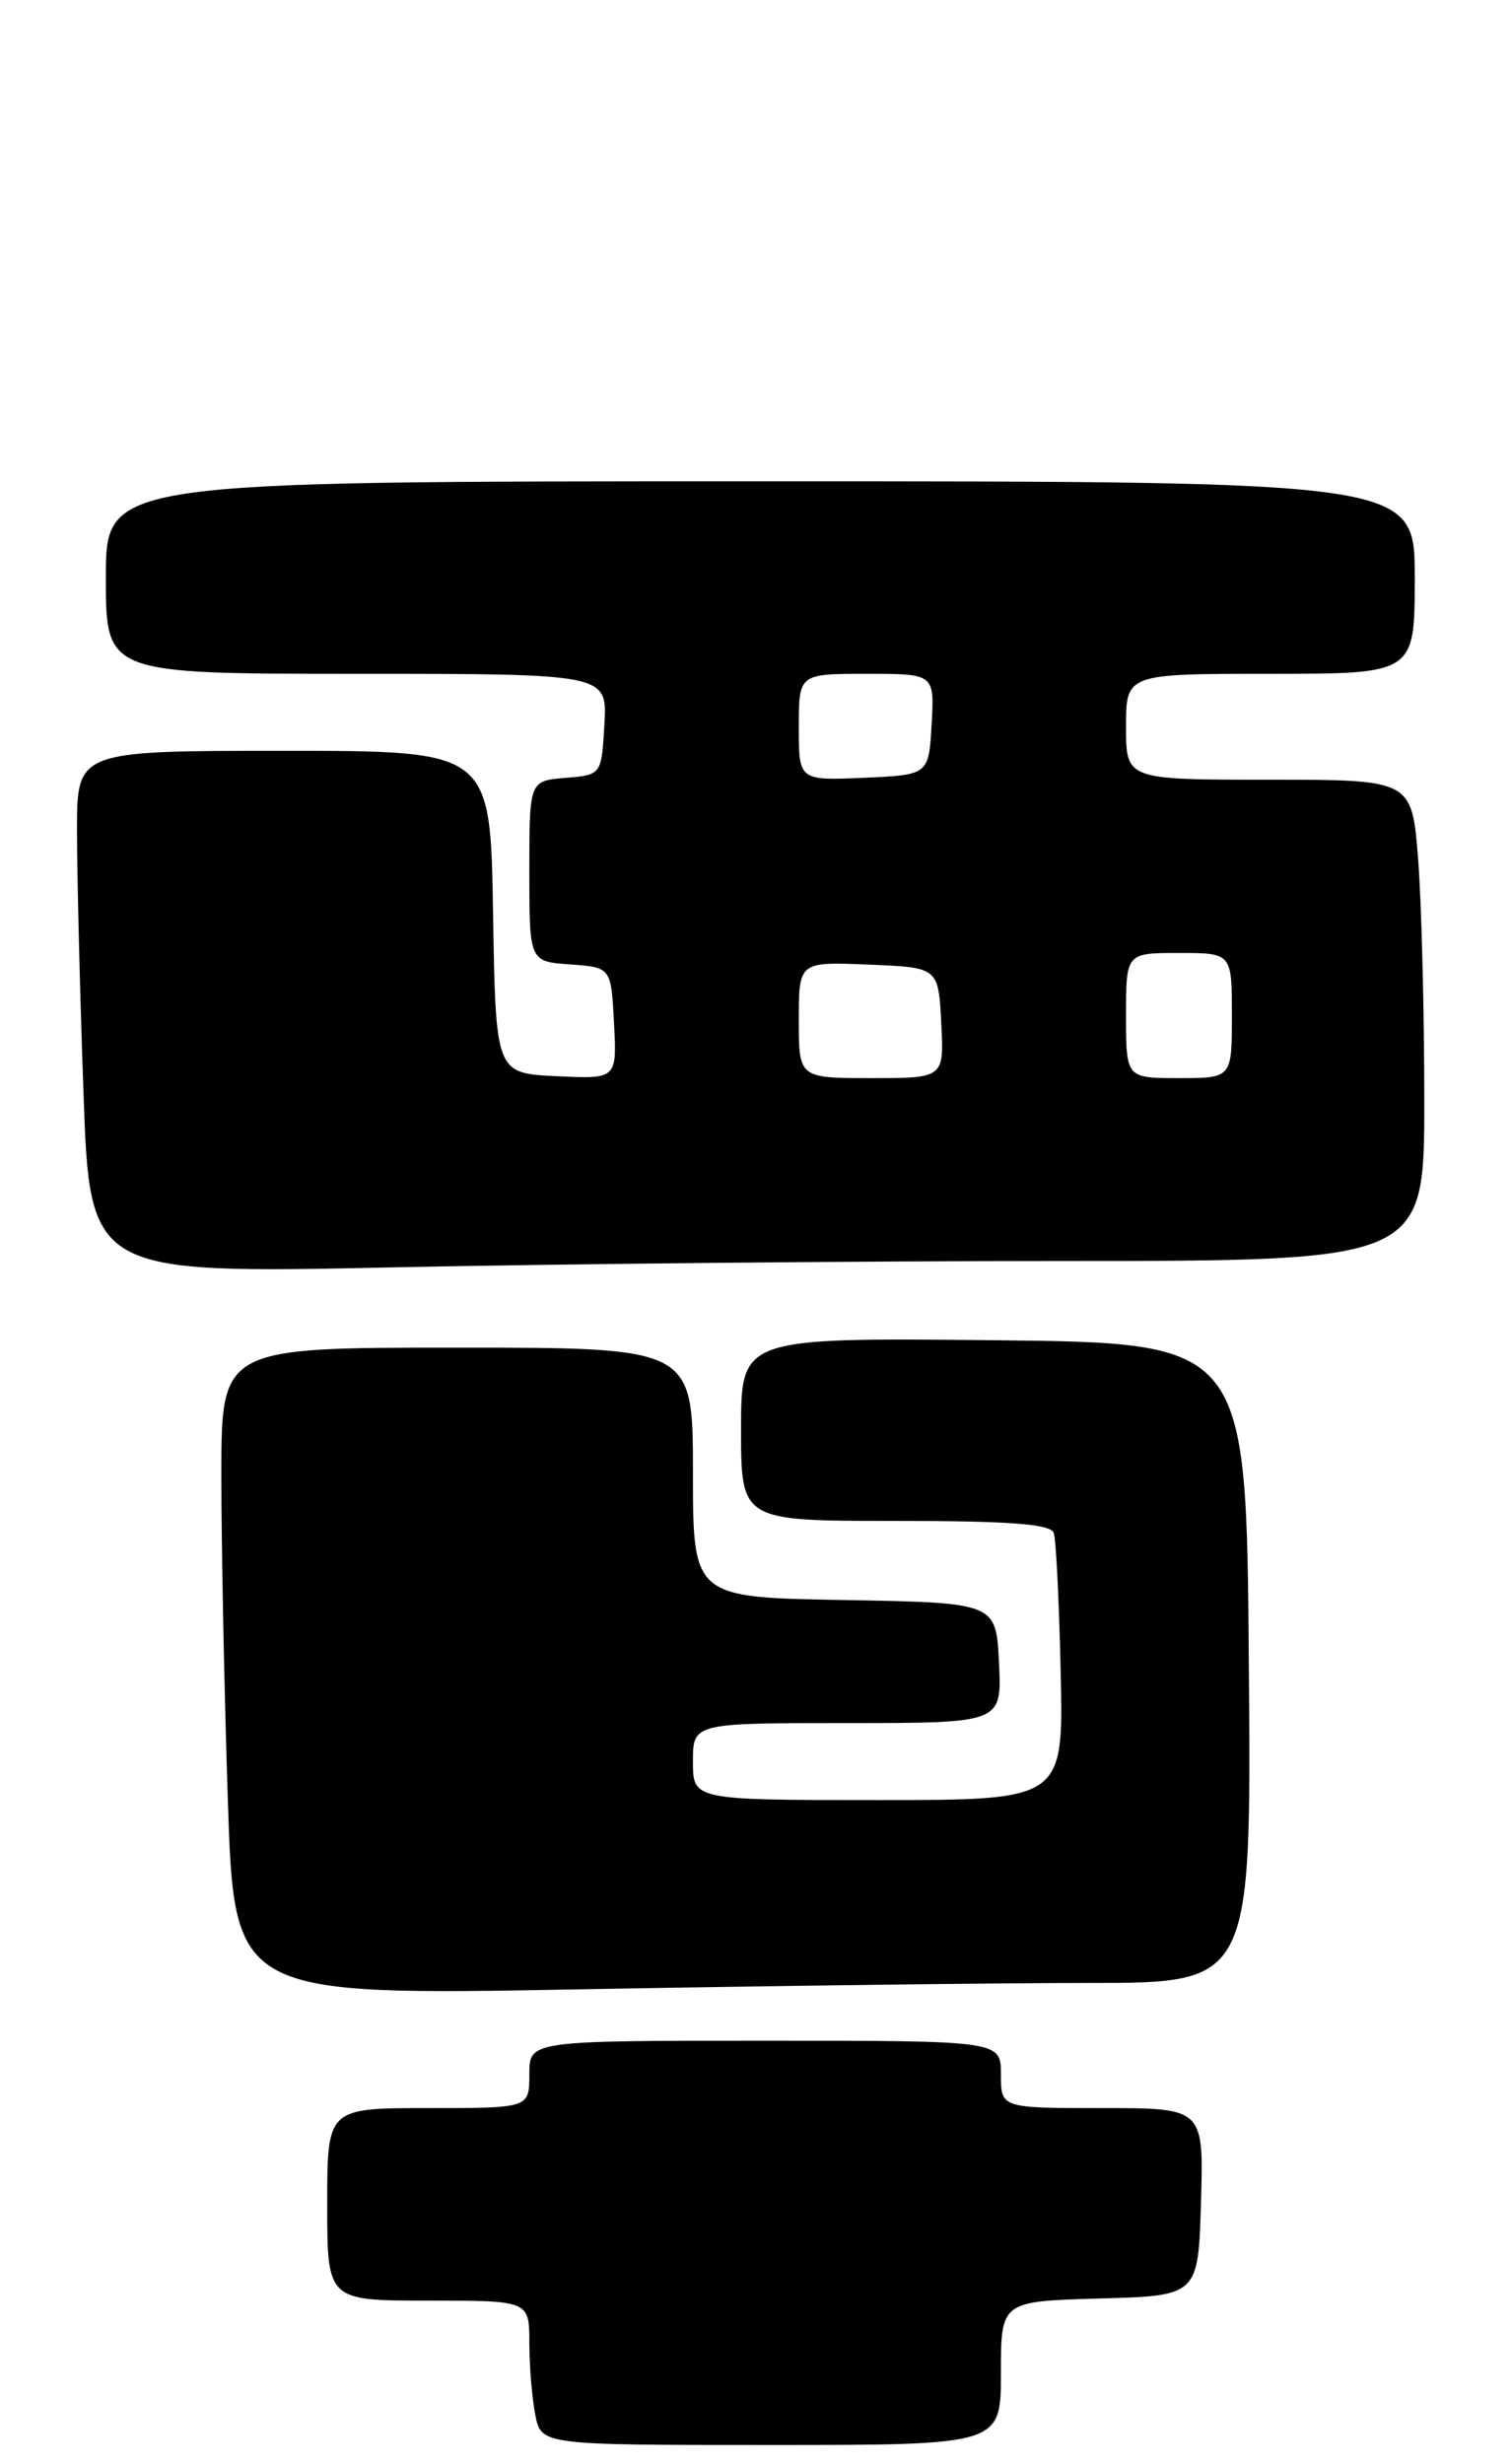 <?xml version="1.0" encoding="UTF-8" standalone="no"?>
<!DOCTYPE svg PUBLIC "-//W3C//DTD SVG 1.1//EN" "http://www.w3.org/Graphics/SVG/1.1/DTD/svg11.dtd" >
<svg xmlns="http://www.w3.org/2000/svg" xmlns:xlink="http://www.w3.org/1999/xlink" version="1.1" viewBox="0 0 157 256">
 <g >
 <path fill="currentColor"
d=" M 104.00 246.53 C 104.00 239.07 104.00 239.07 114.25 238.78 C 124.50 238.50 124.50 238.50 124.79 228.75 C 125.07 219.00 125.07 219.00 114.54 219.00 C 104.00 219.00 104.00 219.00 104.00 215.50 C 104.00 212.00 104.00 212.00 79.50 212.00 C 55.00 212.00 55.00 212.00 55.00 215.50 C 55.00 219.00 55.00 219.00 44.50 219.00 C 34.00 219.00 34.00 219.00 34.00 229.00 C 34.00 239.00 34.00 239.00 44.50 239.00 C 55.00 239.00 55.00 239.00 55.00 243.38 C 55.00 245.78 55.28 249.16 55.62 250.88 C 56.25 254.00 56.25 254.00 80.12 254.00 C 104.00 254.00 104.00 254.00 104.00 246.53 Z  M 113.18 206.00 C 130.03 206.00 130.03 206.00 129.76 172.75 C 129.50 139.50 129.50 139.50 103.25 139.23 C 77.00 138.97 77.00 138.97 77.00 148.48 C 77.00 158.00 77.00 158.00 93.03 158.00 C 104.96 158.00 109.17 158.32 109.49 159.25 C 109.73 159.94 110.05 166.46 110.21 173.75 C 110.50 187.00 110.50 187.00 91.25 187.00 C 72.00 187.00 72.00 187.00 72.00 183.00 C 72.00 179.00 72.00 179.00 88.05 179.00 C 104.10 179.00 104.10 179.00 103.80 172.75 C 103.50 166.50 103.50 166.50 87.75 166.22 C 72.00 165.95 72.00 165.95 72.00 152.97 C 72.00 140.00 72.00 140.00 47.50 140.00 C 23.00 140.00 23.00 140.00 23.00 153.25 C 23.00 160.54 23.30 175.68 23.67 186.91 C 24.33 207.32 24.33 207.32 60.33 206.66 C 80.13 206.30 103.91 206.00 113.18 206.00 Z  M 110.16 131.00 C 148.00 131.00 148.00 131.00 147.99 114.25 C 147.99 105.04 147.70 93.79 147.35 89.25 C 146.70 81.00 146.70 81.00 131.85 81.00 C 117.00 81.00 117.00 81.00 117.00 75.50 C 117.00 70.00 117.00 70.00 132.00 70.00 C 147.00 70.00 147.00 70.00 147.00 60.00 C 147.00 50.00 147.00 50.00 79.00 50.00 C 11.00 50.00 11.00 50.00 11.00 60.00 C 11.00 70.00 11.00 70.00 37.05 70.00 C 63.10 70.00 63.10 70.00 62.80 75.25 C 62.50 80.50 62.50 80.50 58.75 80.81 C 55.00 81.12 55.00 81.12 55.00 90.50 C 55.00 99.89 55.00 99.89 59.25 100.19 C 63.50 100.50 63.50 100.50 63.80 106.30 C 64.10 112.10 64.10 112.10 57.80 111.80 C 51.50 111.50 51.50 111.50 51.23 94.75 C 50.95 78.00 50.95 78.00 29.48 78.00 C 8.00 78.00 8.00 78.00 8.00 86.25 C 8.00 90.79 8.30 103.01 8.67 113.41 C 9.33 132.32 9.33 132.32 40.83 131.66 C 58.15 131.30 89.35 131.00 110.16 131.00 Z  M 83.00 105.96 C 83.00 99.91 83.00 99.91 90.25 100.21 C 97.50 100.50 97.50 100.50 97.80 106.25 C 98.10 112.00 98.10 112.00 90.55 112.00 C 83.00 112.00 83.00 112.00 83.00 105.96 Z  M 117.00 105.50 C 117.00 99.00 117.00 99.00 122.50 99.00 C 128.00 99.00 128.00 99.00 128.00 105.50 C 128.00 112.00 128.00 112.00 122.50 112.00 C 117.00 112.00 117.00 112.00 117.00 105.50 Z  M 83.00 75.55 C 83.00 70.00 83.00 70.00 90.05 70.00 C 97.10 70.00 97.10 70.00 96.80 75.25 C 96.50 80.50 96.50 80.50 89.75 80.80 C 83.00 81.09 83.00 81.09 83.00 75.55 Z "/>
</g>
</svg>